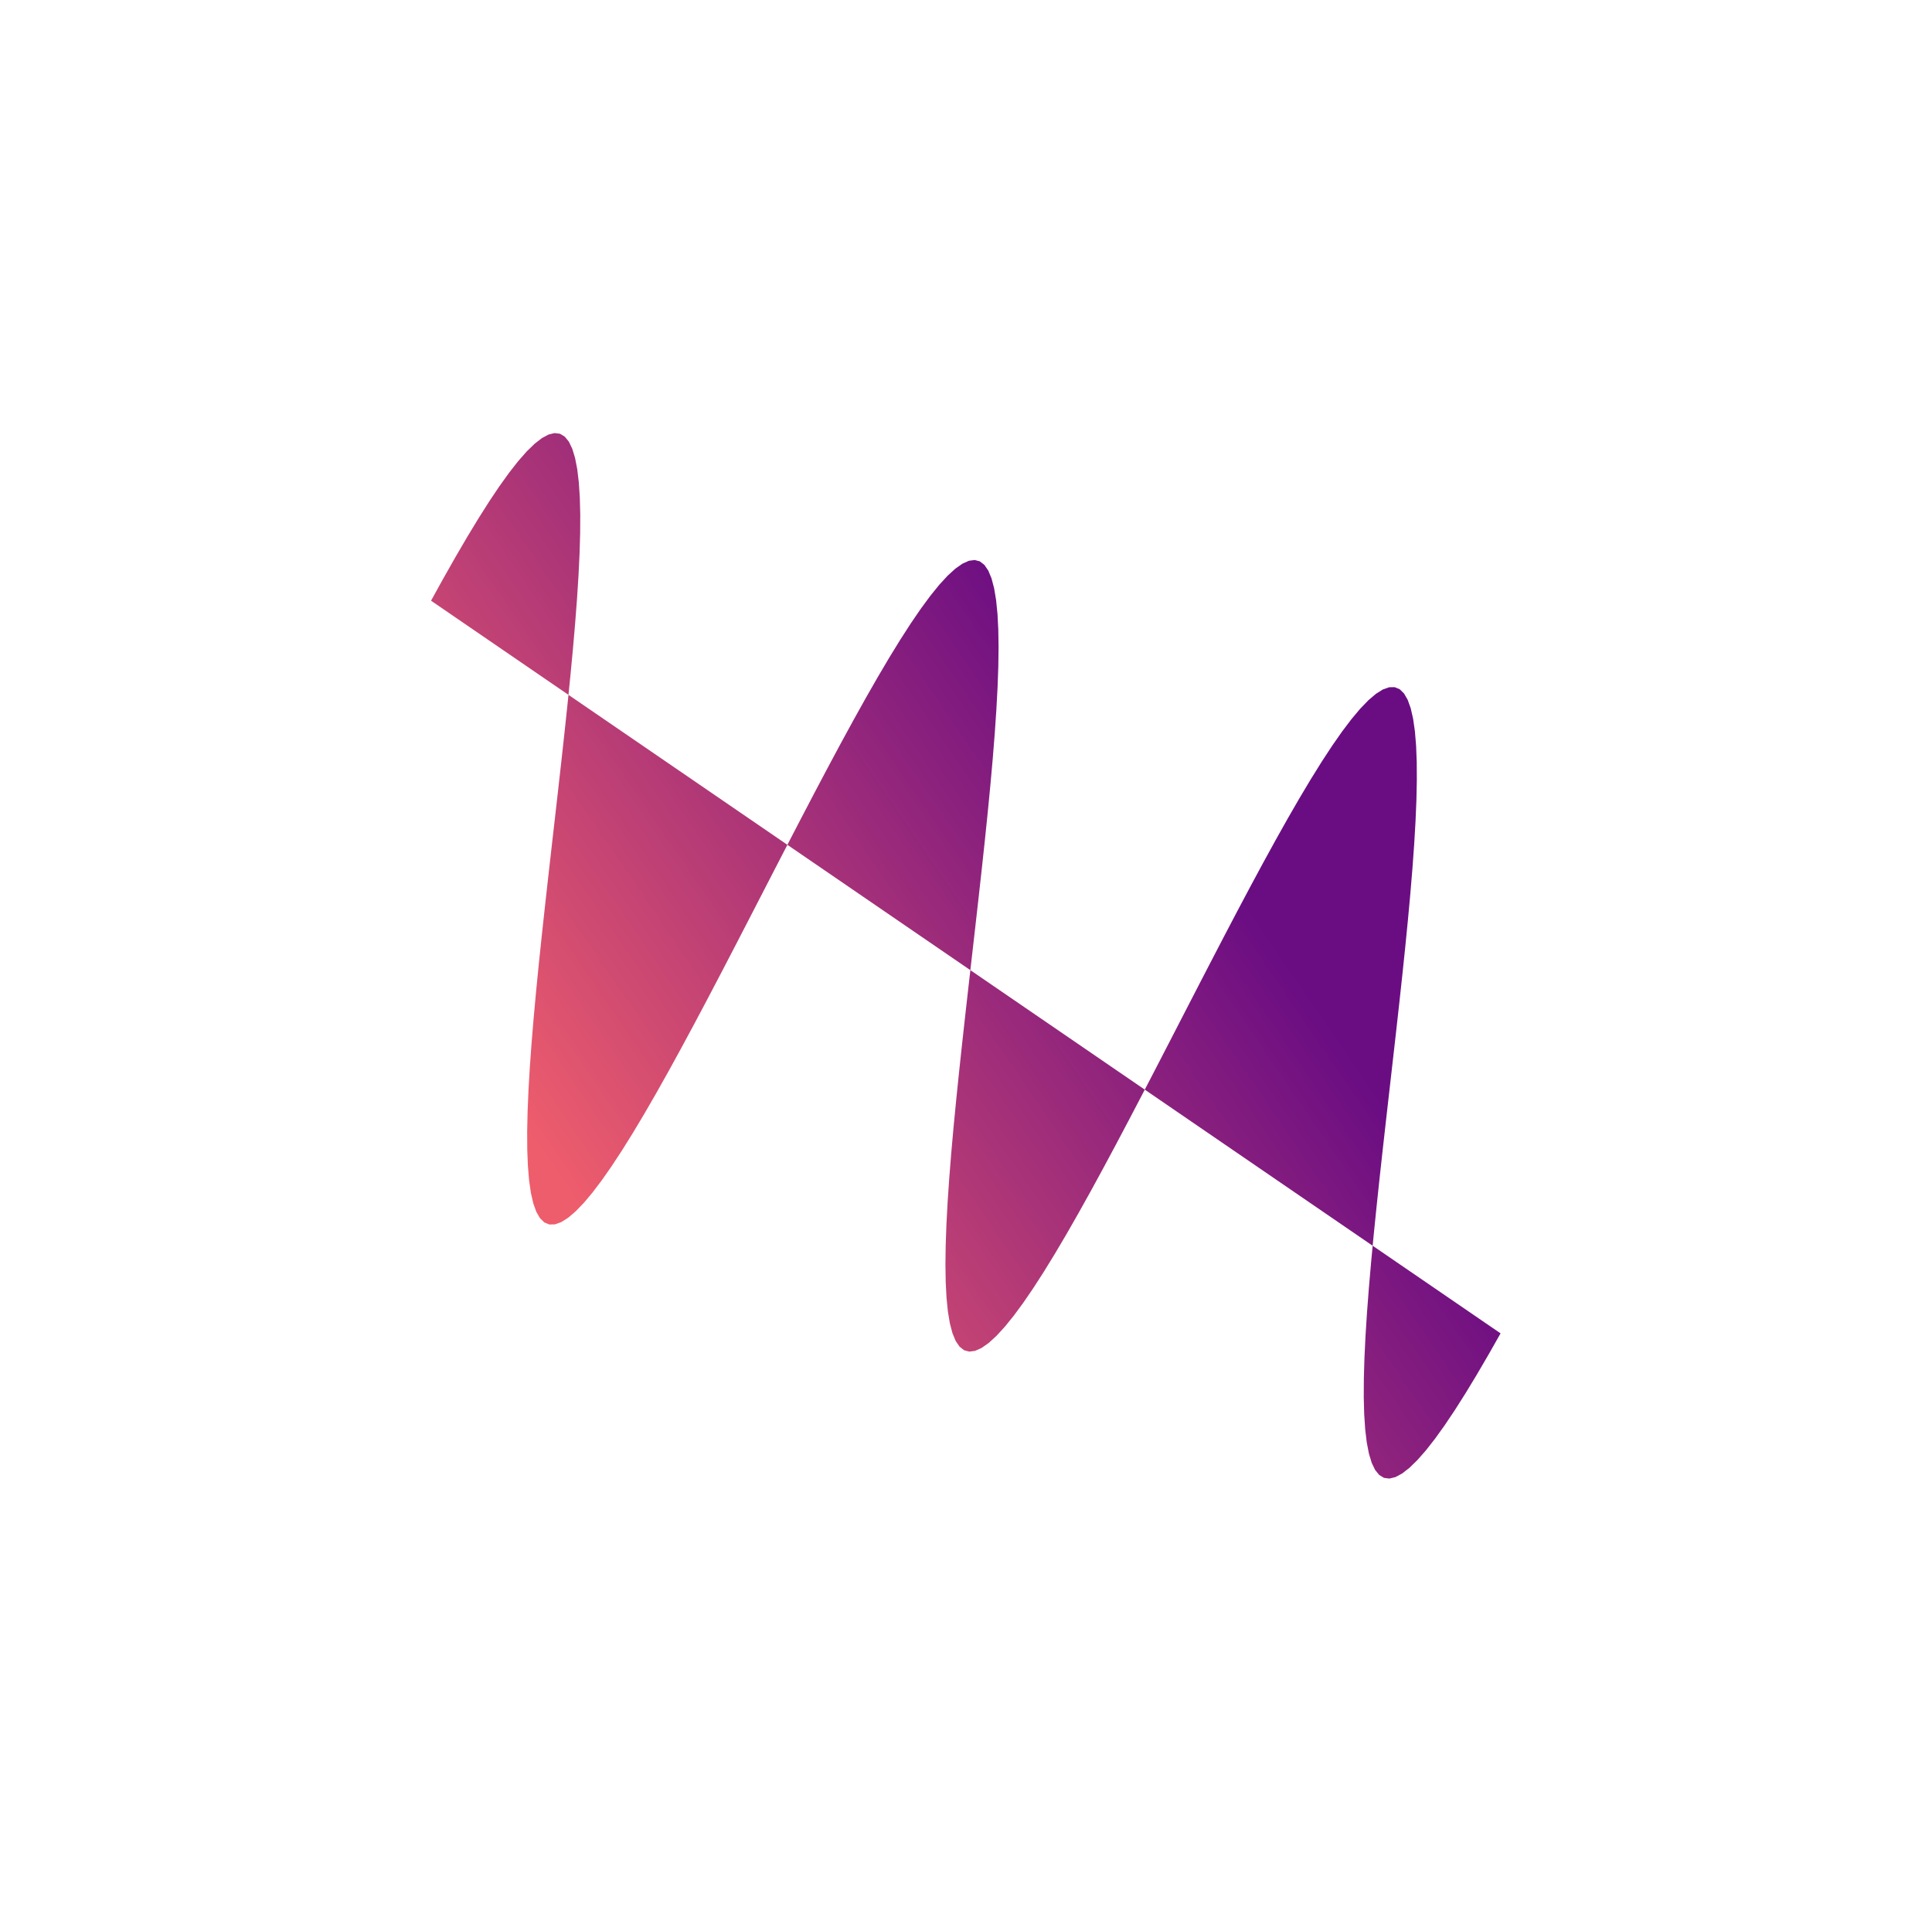 <svg width="361" height="357" viewBox="0 0 361 357" fill="none" xmlns="http://www.w3.org/2000/svg">
<g filter="url(#filter0_d_316_141)">
<path fill-rule="evenodd" clip-rule="evenodd" d="M72.541 72.264V72.264L74.858 68.073L77.108 64.103L79.284 60.377L81.379 56.92L83.385 53.754L85.296 50.899L87.108 48.374L88.814 46.195L90.411 44.378L91.894 42.934L93.261 41.874L94.509 41.206L95.636 40.936L96.641 41.066L97.525 41.599L98.287 42.531L98.928 43.861L99.452 45.58L99.859 47.682L100.153 50.154L100.339 52.986L100.42 56.16L100.403 59.661L100.292 63.469L100.094 67.564L99.816 71.922L99.465 76.52L99.049 81.333L98.576 86.334L98.055 91.494L97.494 96.786L96.902 102.179L96.288 107.643L95.662 113.148L95.033 118.663L94.41 124.156L93.804 129.598L93.222 134.958L92.674 140.205L92.169 145.311L91.716 150.246L91.323 154.984L90.997 159.499L90.748 163.764L90.581 167.757L90.503 171.456L90.52 174.841L90.639 177.892L90.864 180.595L91.199 182.935L91.648 184.899L92.213 186.478L92.898 187.663L93.704 188.451L94.632 188.838L95.682 188.822L96.853 188.407L98.144 187.596L99.553 186.396L101.078 184.816L102.715 182.866L104.46 180.56L106.309 177.913L108.255 174.943L110.294 171.669L112.419 168.112L114.623 164.294L116.899 160.241L119.238 155.977L121.633 151.53L124.075 146.928L126.556 142.199L129.065 137.374L131.595 132.482L134.136 127.554L136.679 122.622L139.213 117.715L141.73 112.865L144.221 108.103L146.676 103.457L149.087 98.957L151.445 94.632L153.742 90.509L155.969 86.614L158.12 82.971L160.187 79.604L162.164 76.535L164.044 73.783L165.823 71.367L167.495 69.302L169.056 67.603L170.502 66.28L171.831 65.345L173.041 64.803L174.129 64.66L175.096 64.918L175.941 65.578L176.664 66.638L177.268 68.092L177.753 69.934L178.124 72.156L178.384 74.744L178.535 77.686L178.585 80.967L178.537 84.568L178.397 88.469L178.173 92.65L177.871 97.088L177.499 101.758L177.064 106.633L176.575 111.688L176.04 116.893L175.468 122.22L174.868 127.639L174.249 133.12L173.621 138.631L172.993 144.142L172.375 149.623L171.775 155.042L171.203 160.369L170.668 165.574L170.178 170.629L169.743 175.504L169.371 180.174L169.069 184.612L168.845 188.793L168.706 192.694L168.658 196.295L168.707 199.576L168.859 202.518L169.118 205.106L169.489 207.328L169.975 209.17L170.578 210.624L171.302 211.684L172.146 212.344L173.113 212.602L174.201 212.459L175.411 211.917L176.74 210.982L178.187 209.659L179.748 207.96L181.419 205.895L183.198 203.479L185.078 200.727L187.055 197.658L189.122 194.291L191.273 190.648L193.5 186.753L195.797 182.63L198.155 178.305L200.566 173.805L203.021 169.159L205.512 164.397L208.029 159.547L210.564 154.64L213.106 149.708L215.647 144.78L218.177 139.888L220.687 135.063L223.167 130.334L225.609 125.732L228.004 121.285L230.344 117.021L232.619 112.968L234.823 109.15L236.948 105.593L238.987 102.319L240.934 99.349L242.782 96.702L244.527 94.396L246.164 92.446L247.689 90.866L249.098 89.666L250.389 88.855L251.561 88.44L252.61 88.424L253.538 88.811L254.344 89.599L255.029 90.784L255.595 92.363L256.044 94.327L256.379 96.667L256.603 99.37L256.722 102.421L256.739 105.806L256.662 109.505L256.495 113.498L256.245 117.763L255.92 122.278L255.526 127.016L255.073 131.951L254.568 137.057L254.021 142.304L253.439 147.664L252.832 153.106L252.209 158.599L251.58 164.114L250.954 169.619L250.341 175.083L249.749 180.476L249.188 185.768L248.666 190.928L248.193 195.929L247.777 200.742L247.426 205.34L247.148 209.698L246.951 213.793L246.84 217.601L246.822 221.102L246.904 224.276L247.089 227.107L247.384 229.58L247.791 231.682L248.314 233.401L248.955 234.731L249.717 235.663L250.601 236.195L251.606 236.326L252.733 236.055L253.981 235.388L255.348 234.328L256.831 232.884L258.428 231.067L260.134 228.888L261.946 226.363L263.858 223.508L265.864 220.342L267.958 216.885L270.134 213.159L272.385 209.189" fill="url(#paint0_linear_316_141)"/>
</g>
<defs>
<filter id="filter0_d_316_141" x="0.541" y="0.936" width="359.844" height="355.39" filterUnits="userSpaceOnUse" color-interpolation-filters="sRGB">
<feFlood flood-opacity="0" result="BackgroundImageFix"/>
<feColorMatrix in="SourceAlpha" type="matrix" values="0 0 0 0 0 0 0 0 0 0 0 0 0 0 0 0 0 0 127 0" result="hardAlpha"/>
<feOffset dx="8" dy="40"/>
<feGaussianBlur stdDeviation="40"/>
<feComposite in2="hardAlpha" operator="out"/>
<feColorMatrix type="matrix" values="0 0 0 0 0 0 0 0 0 0 0 0 0 0 0 0 0 0 0.25 0"/>
<feBlend mode="normal" in2="BackgroundImageFix" result="effect1_dropShadow_316_141"/>
<feBlend mode="normal" in="SourceGraphic" in2="effect1_dropShadow_316_141" result="shape"/>
</filter>
<linearGradient id="paint0_linear_316_141" x1="-26.715" y1="0.657" x2="85.023" y2="-75.765" gradientUnits="userSpaceOnUse">
<stop stop-color="#EE5D6C"/>
<stop offset="1" stop-color="#6A0D83"/>
</linearGradient>
</defs>
</svg>
